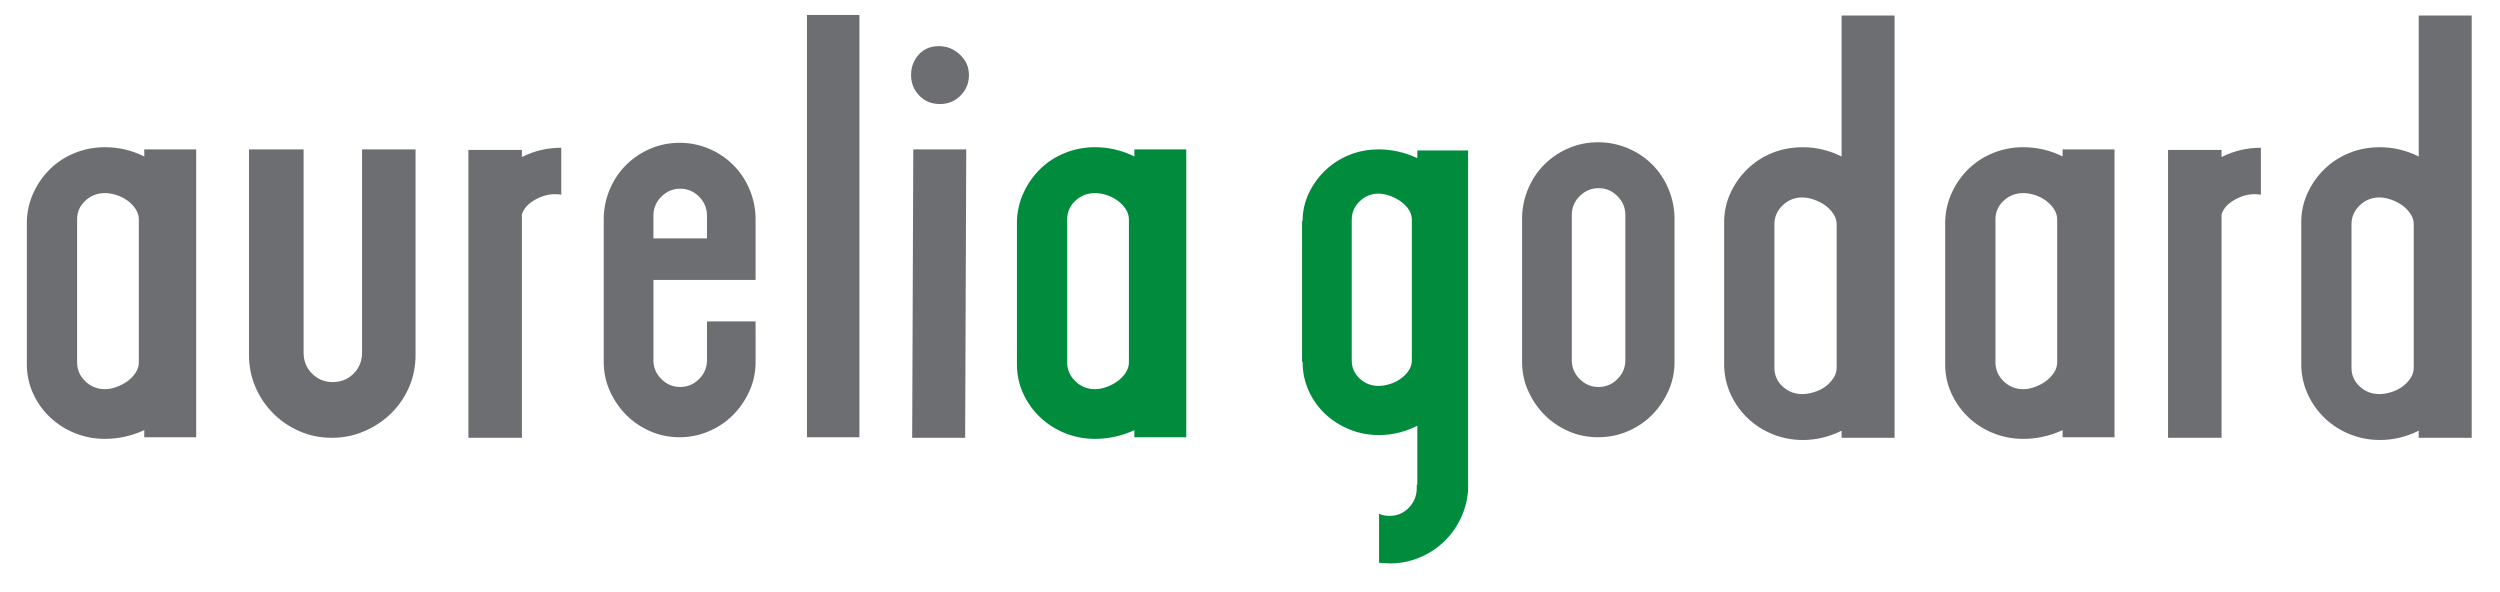 <?xml version="1.0" encoding="utf-8"?>
<!-- Generator: Adobe Illustrator 15.1.0, SVG Export Plug-In  -->
<!DOCTYPE svg PUBLIC "-//W3C//DTD SVG 1.1//EN" "http://www.w3.org/Graphics/SVG/1.1/DTD/svg11.dtd">
<svg version="1.1"
	 xmlns="http://www.w3.org/2000/svg" xmlns:xlink="http://www.w3.org/1999/xlink" xmlns:a="http://ns.adobe.com/AdobeSVGViewerExtensions/3.0/"
	 x="0px" y="0px" width="173px" height="41px" viewBox="-1.858 -1.039 173 41"
	 overflow="visible" enable-background="new -1.858 -1.039 173 41" xml:space="preserve">
<defs>
</defs>
<path fill="#6D6E71" d="M0,14.25c0.024-0.705,0.183-1.366,0.473-1.984c0.289-0.617,0.674-1.159,1.152-1.625
	c0.479-0.467,1.046-0.832,1.701-1.097s1.348-0.396,2.079-0.396c0.957,0,1.864,0.214,2.721,0.643V9.299h3.592v19.919H8.126v-0.491
	c-0.882,0.403-1.789,0.604-2.721,0.604c-0.731,0-1.424-0.132-2.079-0.396s-1.229-0.63-1.72-1.097
	c-0.492-0.466-0.883-1.014-1.172-1.644C0.145,25.564,0,24.896,0,24.19v-0.794v-2.872V17.35v-1.814V14.25z M3.478,24.039
	c0,0.505,0.189,0.939,0.566,1.305c0.379,0.365,0.832,0.548,1.361,0.548c0.252,0,0.516-0.05,0.793-0.151
	c0.277-0.101,0.529-0.232,0.756-0.396c0.228-0.164,0.416-0.359,0.567-0.586s0.228-0.466,0.228-0.719v-9.902
	c0-0.252-0.076-0.491-0.228-0.719c-0.151-0.227-0.34-0.421-0.567-0.585c-0.227-0.164-0.479-0.29-0.756-0.379
	c-0.277-0.088-0.541-0.132-0.793-0.132c-0.529,0-0.982,0.177-1.361,0.529c-0.377,0.353-0.566,0.781-0.566,1.285V24.039z"/>
<path fill="#6D6E71" d="M26.899,9.299v3.175v0.529v10.508c0,0.807-0.15,1.556-0.453,2.249s-0.719,1.298-1.247,1.813
	c-0.529,0.518-1.147,0.927-1.853,1.229c-0.705,0.303-1.449,0.454-2.23,0.454c-0.807,0-1.556-0.151-2.248-0.454
	c-0.693-0.302-1.299-0.711-1.814-1.229c-0.518-0.516-0.926-1.12-1.229-1.813s-0.453-1.442-0.453-2.249v-9.374v-1.663V9.299h3.779
	v3.175v1.663v9.223c0,0.58,0.195,1.064,0.586,1.455s0.863,0.586,1.418,0.586c0.578,0,1.063-0.195,1.455-0.586
	c0.391-0.391,0.586-0.875,0.586-1.455V13.003v-0.529V9.299H26.899z"/>
<path fill="#6D6E71" d="M36.98,12.436c-0.101-0.024-0.252-0.038-0.454-0.038c-0.453,0-0.913,0.133-1.379,0.397
	c-0.467,0.265-0.763,0.599-0.889,1.001v15.46h-3.703V9.336h3.703v0.491c0.856-0.428,1.764-0.643,2.722-0.643V12.436z"/>
<path fill="#6D6E71" d="M50.429,21.205v2.003v0.794c0,0.73-0.145,1.411-0.435,2.041s-0.668,1.178-1.134,1.644
	c-0.467,0.467-1.021,0.839-1.663,1.115c-0.643,0.277-1.317,0.416-2.022,0.416c-0.73,0-1.412-0.139-2.041-0.416
	c-0.631-0.276-1.178-0.648-1.645-1.115c-0.467-0.466-0.844-1.014-1.134-1.644s-0.435-1.311-0.435-2.041v-0.416v-3.288v-3.176v-2.078
	v-1.059c0.025-0.705,0.176-1.373,0.453-2.003s0.656-1.178,1.135-1.645c0.479-0.466,1.033-0.832,1.662-1.096
	c0.631-0.265,1.299-0.397,2.004-0.397s1.373,0.133,2.004,0.397c0.629,0.264,1.184,0.63,1.662,1.096
	c0.479,0.467,0.857,1.015,1.135,1.645c0.276,0.63,0.428,1.298,0.453,2.003v1.323v1.776v1.247h-3.363h-0.757H43.36v5.557
	c0,0.504,0.183,0.938,0.549,1.304c0.364,0.365,0.799,0.548,1.304,0.548c0.503,0,0.938-0.183,1.304-0.548s0.549-0.8,0.549-1.304
	v-2.684H50.429z M43.36,15.459h3.705v-1.587c0-0.504-0.184-0.938-0.549-1.304s-0.801-0.549-1.304-0.549
	c-0.505,0-0.939,0.184-1.304,0.549c-0.366,0.365-0.549,0.8-0.549,1.304V15.459z"/>
<path fill="#6D6E71" d="M53.985,29.218V0h3.629v29.218H53.985z"/>
<path fill="#6D6E71" d="M63.192,6.161c-0.58,0-1.059-0.194-1.437-0.586c-0.378-0.391-0.567-0.862-0.567-1.417
	s0.176-1.026,0.529-1.418c0.354-0.39,0.818-0.586,1.398-0.586c0.555,0,1.04,0.196,1.455,0.586c0.416,0.392,0.624,0.863,0.624,1.418
	S65,5.185,64.61,5.575C64.219,5.967,63.746,6.161,63.192,6.161z M61.341,9.299h3.666l-0.076,19.957h-3.666L61.341,9.299z"/>
<path fill="#008B3D" d="M68.515,14.25c0.024-0.705,0.182-1.366,0.473-1.984c0.289-0.617,0.674-1.159,1.152-1.625
	c0.479-0.467,1.045-0.832,1.701-1.097c0.654-0.265,1.348-0.396,2.078-0.396c0.957,0,1.865,0.214,2.722,0.643V9.299h3.591v19.919
	h-3.591v-0.491c-0.882,0.403-1.79,0.604-2.722,0.604c-0.73,0-1.424-0.132-2.078-0.396c-0.656-0.265-1.229-0.63-1.721-1.097
	c-0.491-0.466-0.882-1.014-1.172-1.644c-0.289-0.63-0.434-1.298-0.434-2.004v-0.794v-2.872V17.35v-1.814V14.25z M71.991,24.039
	c0,0.505,0.189,0.939,0.567,1.305s0.831,0.548,1.36,0.548c0.252,0,0.517-0.05,0.794-0.151c0.276-0.101,0.529-0.232,0.756-0.396
	c0.228-0.164,0.416-0.359,0.567-0.586c0.15-0.227,0.227-0.466,0.227-0.719v-9.902c0-0.252-0.076-0.491-0.227-0.719
	c-0.151-0.227-0.34-0.421-0.567-0.585c-0.227-0.164-0.479-0.29-0.756-0.379c-0.277-0.088-0.542-0.132-0.794-0.132
	c-0.529,0-0.982,0.177-1.36,0.529s-0.567,0.781-0.567,1.285V24.039z"/>
<path fill="#008B3D" d="M99.734,9.374v10.017v3.1v2.343v3.138v4.384v0.529c-0.051,0.705-0.228,1.367-0.529,1.984
	s-0.693,1.153-1.172,1.606c-0.479,0.454-1.04,0.812-1.683,1.077c-0.642,0.265-1.316,0.397-2.021,0.397
	c-0.127,0-0.252-0.007-0.378-0.02s-0.252-0.019-0.378-0.019V34.51c0.201,0.1,0.44,0.15,0.719,0.15c0.528,0,0.976-0.188,1.342-0.566
	c0.364-0.378,0.547-0.832,0.547-1.36v-0.228h0.039v-4.082c-0.857,0.429-1.739,0.643-2.646,0.643c-0.73,0-1.418-0.132-2.061-0.396
	s-1.203-0.624-1.682-1.077c-0.479-0.454-0.857-0.989-1.134-1.606c-0.277-0.617-0.415-1.279-0.415-1.984h-0.039v-0.756v-2.835v-3.1
	v-1.776V14.25h0.039c0-0.681,0.145-1.323,0.434-1.928s0.674-1.134,1.153-1.588c0.478-0.453,1.032-0.806,1.663-1.058
	c0.629-0.252,1.311-0.378,2.041-0.378c0.882,0,1.764,0.201,2.646,0.604V9.449V9.374H99.734z M95.841,14.175
	c0-0.252-0.069-0.485-0.207-0.7c-0.14-0.213-0.322-0.402-0.549-0.566s-0.479-0.296-0.756-0.396s-0.542-0.151-0.794-0.151
	c-0.504,0-0.938,0.177-1.304,0.529s-0.549,0.781-0.549,1.285v9.714c0,0.504,0.184,0.926,0.549,1.266
	c0.365,0.341,0.8,0.511,1.304,0.511c0.252,0,0.517-0.044,0.794-0.133c0.277-0.088,0.529-0.214,0.756-0.378
	c0.227-0.163,0.409-0.353,0.549-0.566c0.138-0.214,0.207-0.447,0.207-0.699V14.175z"/>
<path fill="#6D6E71" d="M114.019,15.271v1.814v3.213v2.91v0.794c0,0.73-0.146,1.411-0.436,2.041c-0.29,0.63-0.668,1.178-1.134,1.644
	c-0.466,0.467-1.021,0.839-1.663,1.115c-0.643,0.277-1.33,0.416-2.061,0.416s-1.411-0.139-2.041-0.416
	c-0.629-0.276-1.178-0.648-1.644-1.115c-0.467-0.466-0.845-1.014-1.134-1.644c-0.29-0.63-0.436-1.311-0.436-2.041v-0.416v-3.288
	v-3.213v-2.079v-1.059c0.025-0.705,0.177-1.373,0.454-2.003s0.655-1.178,1.134-1.645c0.479-0.466,1.033-0.831,1.664-1.096
	c0.629-0.265,1.297-0.397,2.002-0.397s1.381,0.133,2.023,0.397s1.202,0.63,1.682,1.096c0.479,0.467,0.855,1.015,1.134,1.645
	c0.276,0.63,0.429,1.298,0.454,2.003V15.271z M110.616,13.834c0-0.504-0.184-0.938-0.549-1.304s-0.8-0.548-1.303-0.548
	c-0.505,0-0.939,0.183-1.305,0.548s-0.548,0.8-0.548,1.304v10.055c0,0.504,0.183,0.938,0.548,1.304s0.8,0.548,1.305,0.548
	c0.503,0,0.938-0.183,1.303-0.548s0.549-0.8,0.549-1.304V13.834z"/>
<path fill="#6D6E71" d="M117.453,23.019v-1.813v-3.213v-2.873v-0.794c0-0.705,0.145-1.373,0.435-2.003
	c0.289-0.63,0.68-1.185,1.172-1.663c0.491-0.479,1.064-0.851,1.72-1.115s1.36-0.396,2.116-0.396c0.932,0,1.827,0.214,2.684,0.643
	V0.038h3.667v29.218h-3.667v-0.491c-0.856,0.429-1.752,0.643-2.684,0.643c-0.73,0-1.424-0.133-2.078-0.397
	c-0.656-0.265-1.229-0.63-1.721-1.096c-0.49-0.466-0.882-1.008-1.172-1.626c-0.289-0.617-0.447-1.278-0.472-1.984V23.019z
	 M120.931,24.417c0,0.505,0.189,0.933,0.566,1.285c0.379,0.354,0.832,0.529,1.361,0.529c0.252,0,0.522-0.043,0.812-0.132
	c0.289-0.088,0.548-0.214,0.775-0.378c0.227-0.164,0.415-0.359,0.566-0.586c0.15-0.227,0.227-0.466,0.227-0.719v-9.94
	c0-0.251-0.076-0.491-0.227-0.718c-0.151-0.227-0.34-0.422-0.566-0.586c-0.228-0.164-0.486-0.296-0.775-0.397
	c-0.29-0.1-0.561-0.15-0.812-0.15c-0.529,0-0.982,0.183-1.361,0.548c-0.377,0.365-0.566,0.8-0.566,1.304V24.417z"/>
<path fill="#6D6E71" d="M132.749,14.25c0.025-0.705,0.184-1.366,0.473-1.984c0.289-0.617,0.674-1.159,1.152-1.625
	c0.479-0.467,1.046-0.832,1.701-1.097s1.348-0.396,2.079-0.396c0.958,0,1.864,0.214,2.722,0.643V9.299h3.591v19.919h-3.591v-0.491
	c-0.883,0.403-1.789,0.604-2.722,0.604c-0.731,0-1.424-0.132-2.079-0.396s-1.229-0.63-1.719-1.097
	c-0.492-0.466-0.883-1.014-1.172-1.644c-0.291-0.63-0.436-1.298-0.436-2.004v-0.794v-2.872V17.35v-1.814V14.25z M136.228,24.039
	c0,0.505,0.188,0.939,0.566,1.305s0.832,0.548,1.36,0.548c0.252,0,0.517-0.05,0.794-0.151c0.277-0.101,0.529-0.232,0.756-0.396
	s0.416-0.359,0.566-0.586c0.152-0.227,0.228-0.466,0.228-0.719v-9.902c0-0.252-0.075-0.491-0.228-0.719
	c-0.15-0.227-0.34-0.421-0.566-0.585s-0.479-0.29-0.756-0.379c-0.277-0.088-0.542-0.132-0.794-0.132
	c-0.528,0-0.982,0.177-1.36,0.529s-0.566,0.781-0.566,1.285V24.039z"/>
<path fill="#6D6E71" d="M154.596,12.436c-0.101-0.024-0.252-0.038-0.454-0.038c-0.453,0-0.913,0.133-1.379,0.397
	c-0.467,0.265-0.763,0.599-0.889,1.001v15.46h-3.703V9.336h3.703v0.491c0.856-0.428,1.764-0.643,2.722-0.643V12.436z"/>
<path fill="#6D6E71" d="M157.39,23.019v-1.813v-3.213v-2.873v-0.794c0-0.705,0.145-1.373,0.434-2.003
	c0.29-0.63,0.681-1.185,1.172-1.663c0.492-0.479,1.064-0.851,1.721-1.115c0.654-0.265,1.36-0.396,2.116-0.396
	c0.932,0,1.827,0.214,2.684,0.643V0.038h3.667v29.218h-3.667v-0.491c-0.856,0.429-1.752,0.643-2.684,0.643
	c-0.731,0-1.424-0.133-2.079-0.397s-1.229-0.63-1.72-1.096s-0.882-1.008-1.172-1.626c-0.29-0.617-0.447-1.278-0.472-1.984V23.019z
	 M160.866,24.417c0,0.505,0.189,0.933,0.567,1.285c0.378,0.354,0.831,0.529,1.36,0.529c0.252,0,0.523-0.043,0.812-0.132
	c0.289-0.088,0.549-0.214,0.775-0.378s0.416-0.359,0.566-0.586c0.151-0.227,0.227-0.466,0.227-0.719v-9.94
	c0-0.251-0.075-0.491-0.227-0.718c-0.15-0.227-0.34-0.422-0.566-0.586s-0.486-0.296-0.775-0.397c-0.289-0.1-0.561-0.15-0.812-0.15
	c-0.529,0-0.982,0.183-1.36,0.548s-0.567,0.8-0.567,1.304V24.417z"/>
</svg>

